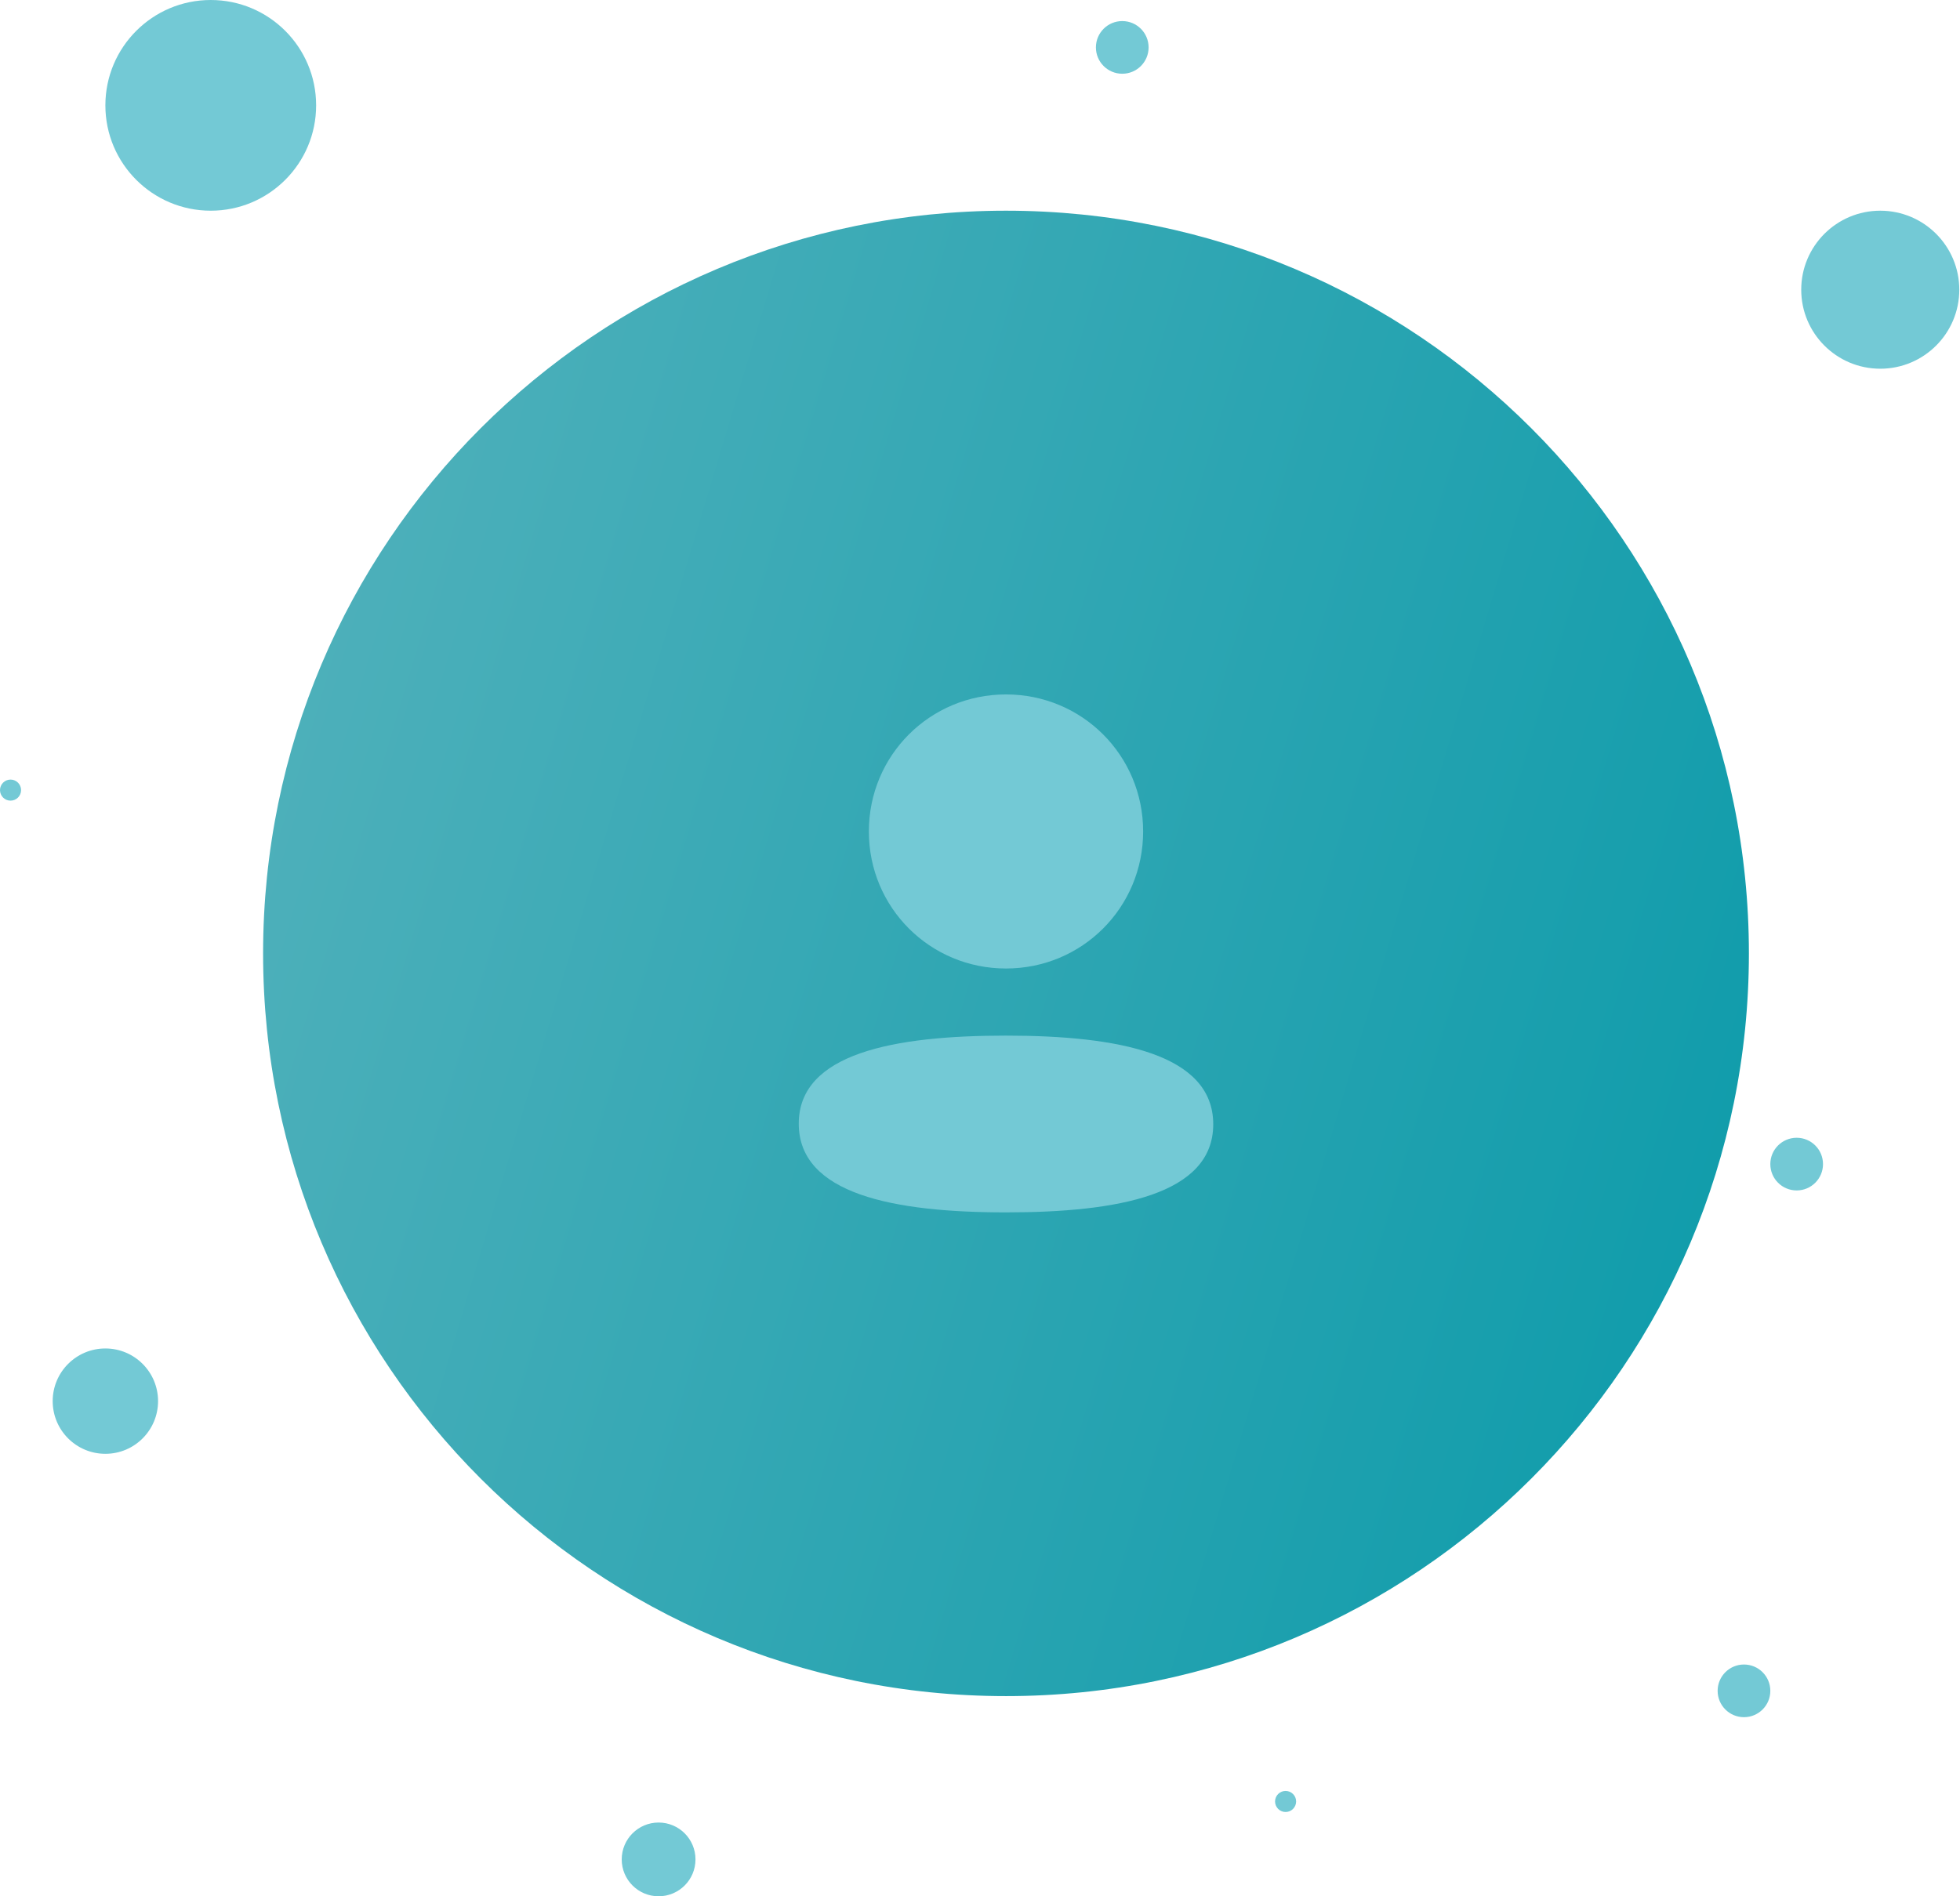 <svg width="186" height="180" viewBox="0 0 186 180" fill="none" xmlns="http://www.w3.org/2000/svg">
<path d="M165.967 90.5C165.967 129.436 134.403 161 95.467 161C56.531 161 24.967 129.436 24.967 90.5C24.967 51.564 56.531 20 95.467 20C134.403 20 165.967 51.564 165.967 90.5Z" fill="url(#paint0_linear_5_895)"/>
<path d="M185.933 27.5C185.933 31.642 182.575 35 178.433 35C174.291 35 170.933 31.642 170.933 27.5C170.933 23.358 174.291 20 178.433 20C182.575 20 185.933 23.358 185.933 27.5Z" fill="#73C9D5"/>
<path d="M30 10C30 15.523 25.523 20 20 20C14.477 20 10 15.523 10 10C10 4.477 14.477 0 20 0C25.523 0 30 4.477 30 10Z" fill="#73C9D5"/>
<path d="M15 133C15 135.761 12.761 138 10 138C7.239 138 5 135.761 5 133C5 130.239 7.239 128 10 128C12.761 128 15 130.239 15 133Z" fill="#73C9D5"/>
<path d="M168 160.5C168 161.881 166.881 163 165.5 163C164.119 163 163 161.881 163 160.5C163 159.119 164.119 158 165.5 158C166.881 158 168 159.119 168 160.5Z" fill="#73C9D5"/>
<path d="M108.481 78.924C108.481 86.144 102.692 91.933 95.467 91.933C88.244 91.933 82.453 86.144 82.453 78.924C82.453 71.704 88.244 65.917 95.467 65.917C102.692 65.917 108.481 71.704 108.481 78.924Z" fill="#73C9D5"/>
<path d="M95.467 115.083C84.803 115.083 75.8 113.35 75.8 106.663C75.8 99.974 84.86 98.303 95.467 98.303C106.133 98.303 115.134 100.036 115.134 106.722C115.134 113.412 106.074 115.083 95.467 115.083Z" fill="#73C9D5"/>
<path d="M109 4.5C109 5.881 107.881 7 106.5 7C105.119 7 104 5.881 104 4.5C104 3.119 105.119 2 106.5 2C107.881 2 109 3.119 109 4.5Z" fill="#73C9D5"/>
<path d="M66 176.5C66 178.433 64.433 180 62.5 180C60.567 180 59 178.433 59 176.5C59 174.567 60.567 173 62.5 173C64.433 173 66 174.567 66 176.5Z" fill="#73C9D5"/>
<path d="M123 171C123 171.552 122.552 172 122 172C121.448 172 121 171.552 121 171C121 170.448 121.448 170 122 170C122.552 170 123 170.448 123 171Z" fill="#73C9D5"/>
<path d="M173 110.5C173 111.881 171.881 113 170.5 113C169.119 113 168 111.881 168 110.5C168 109.119 169.119 108 170.5 108C171.881 108 173 109.119 173 110.5Z" fill="#73C9D5"/>
<path d="M2 75C2 75.552 1.552 76 1 76C0.448 76 0 75.552 0 75C0 74.448 0.448 74 1 74C1.552 74 2 74.448 2 75Z" fill="#73C9D5"/>
<defs>
<linearGradient id="paint0_linear_5_895" x1="185.933" y1="180" x2="-34.167" y2="114.081" gradientUnits="userSpaceOnUse">
<stop stop-color="#0097A7"/>
<stop offset="1" stop-color="#60B6BF"/>
</linearGradient>
</defs>
</svg>
